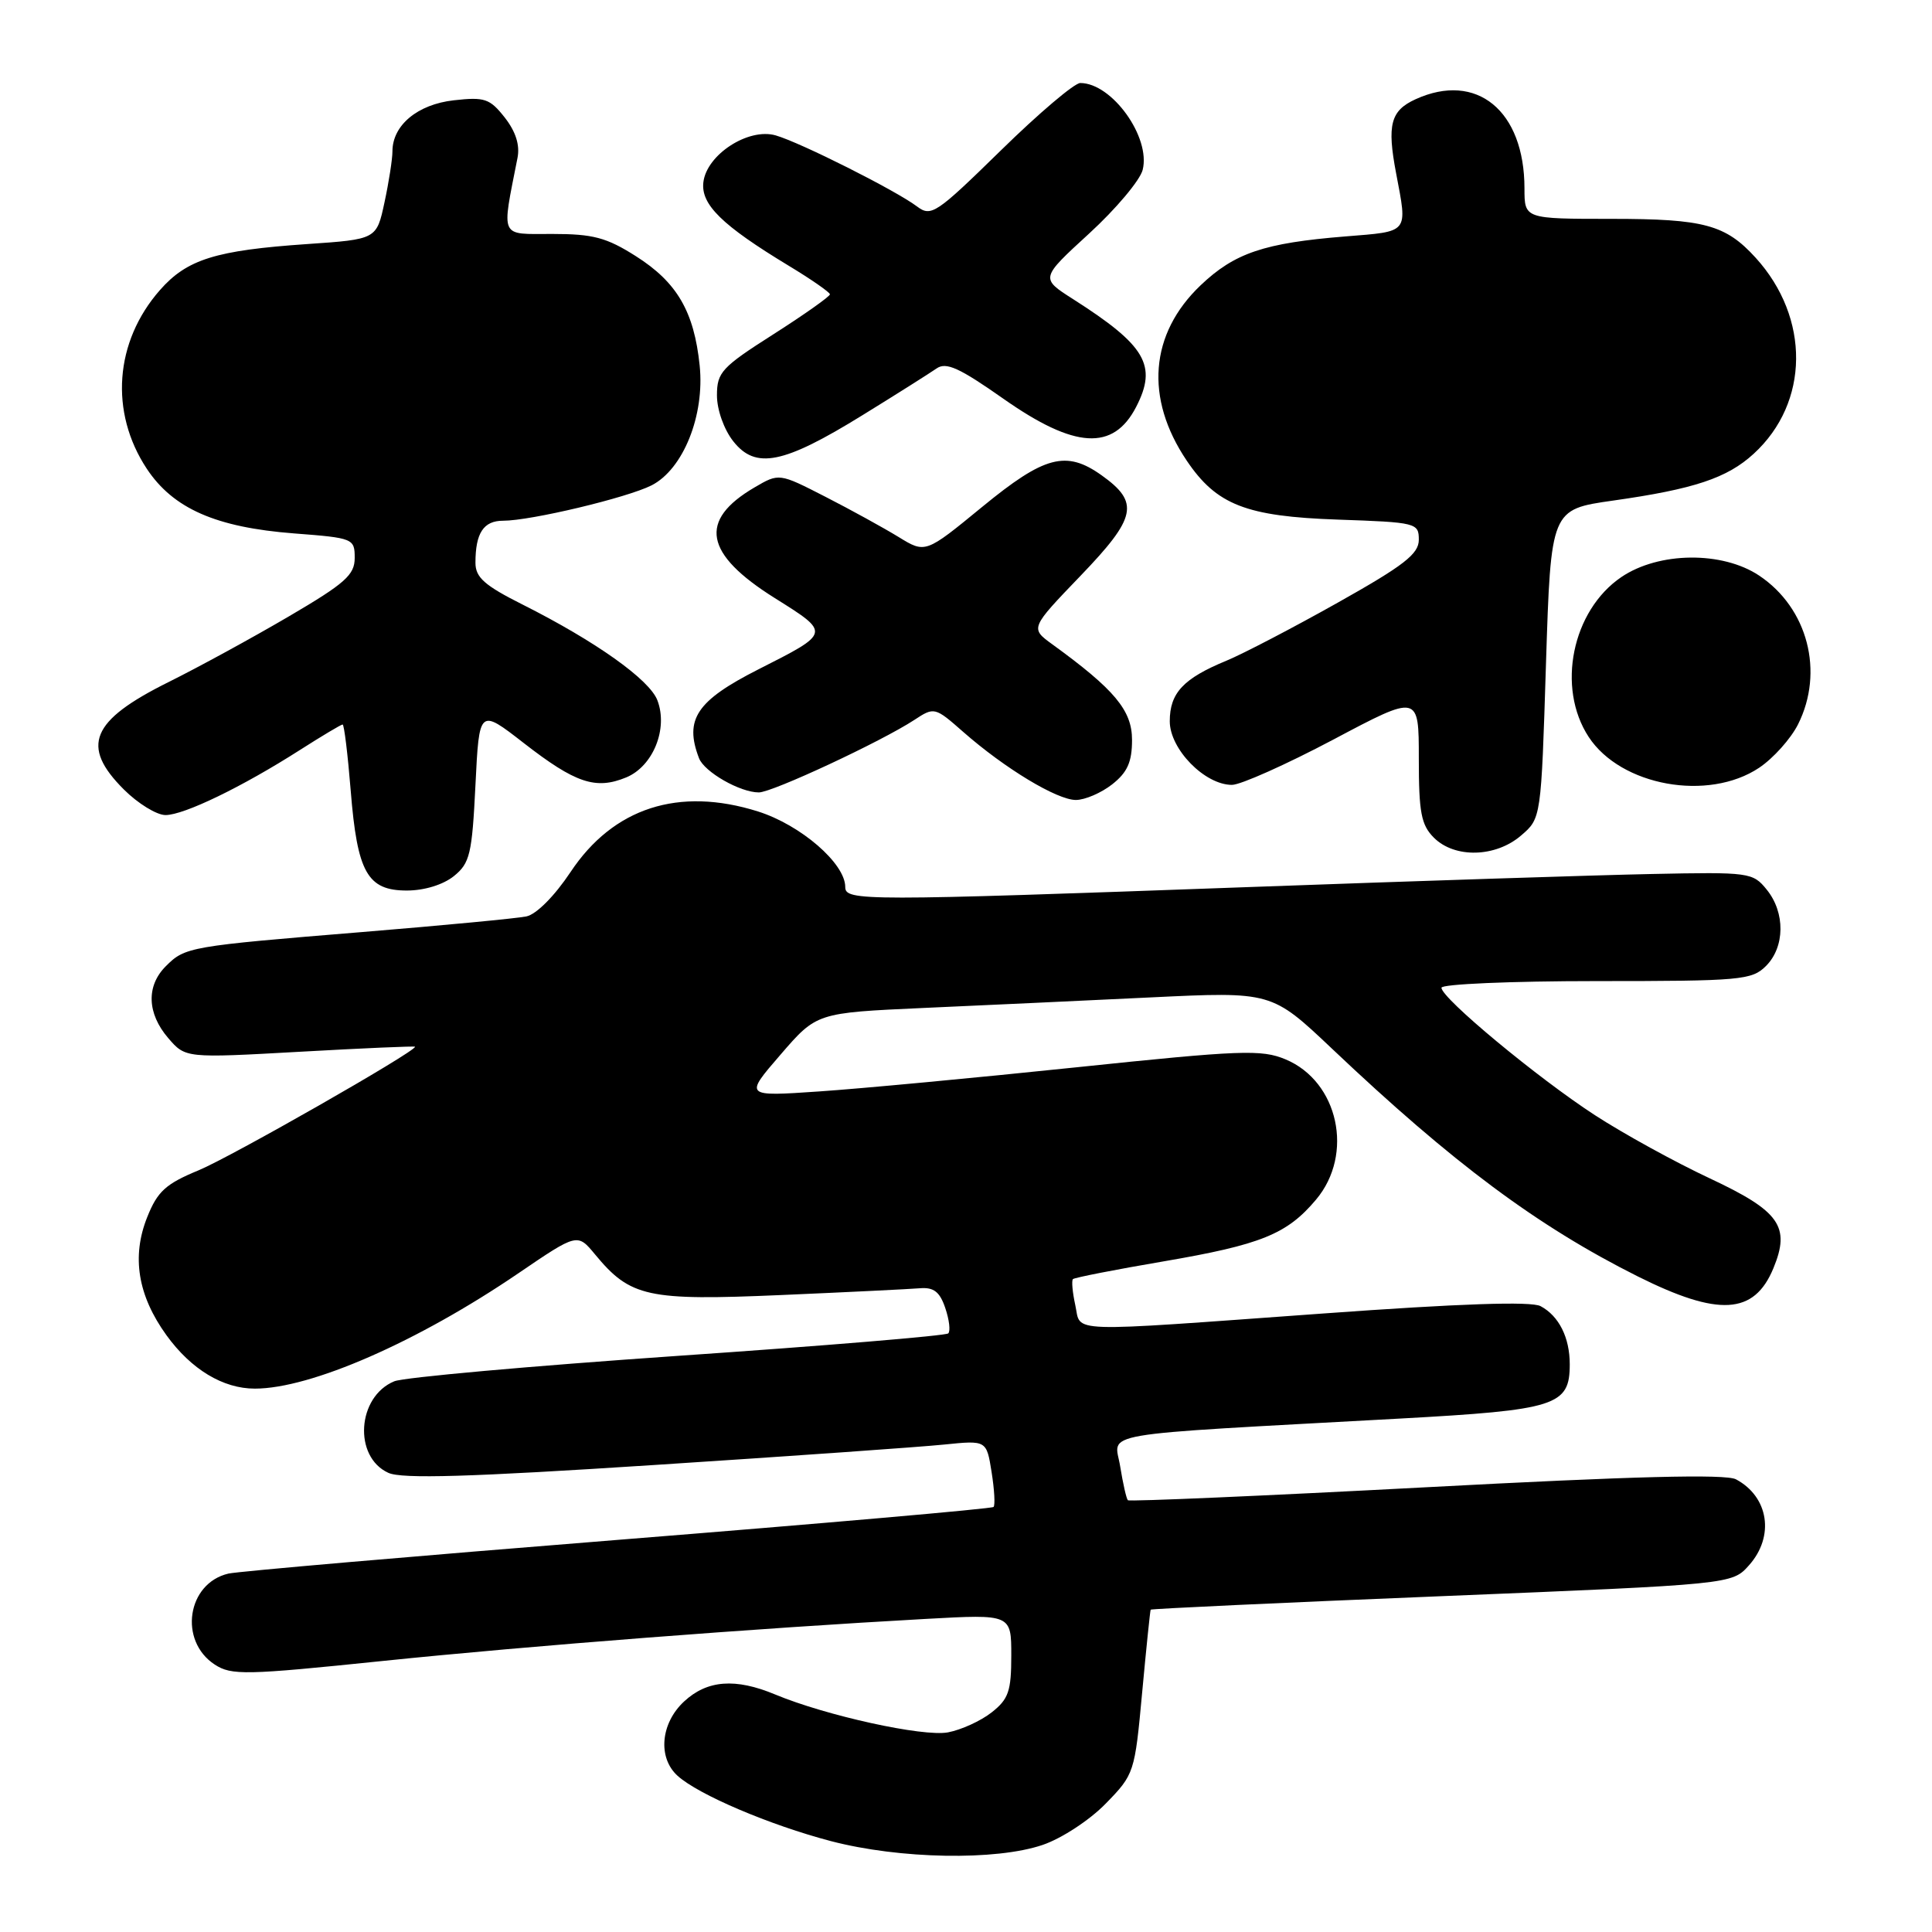 <?xml version="1.0" encoding="UTF-8" standalone="no"?>
<!DOCTYPE svg PUBLIC "-//W3C//DTD SVG 1.1//EN" "http://www.w3.org/Graphics/SVG/1.1/DTD/svg11.dtd" >
<svg xmlns="http://www.w3.org/2000/svg" xmlns:xlink="http://www.w3.org/1999/xlink" version="1.1" viewBox="0 0 256 256">
 <g >
 <path fill="currentColor"
d=" M 138.16 244.46 C 140.66 243.61 144.38 241.18 146.51 238.99 C 150.30 235.11 150.36 234.90 151.34 224.28 C 151.89 218.35 152.40 213.40 152.47 213.29 C 152.54 213.17 169.90 212.36 191.05 211.50 C 229.50 209.93 229.50 209.93 231.75 207.41 C 235.17 203.58 234.37 198.34 230.03 196.02 C 228.68 195.29 216.36 195.61 188.96 197.07 C 167.43 198.21 149.65 198.98 149.45 198.79 C 149.25 198.59 148.80 196.58 148.43 194.31 C 147.69 189.64 144.22 190.24 185.46 187.97 C 206.23 186.83 208.00 186.27 208.00 180.78 C 208.00 177.23 206.57 174.37 204.13 173.07 C 202.90 172.41 193.44 172.73 175.40 174.04 C 140.58 176.55 143.30 176.65 142.48 172.93 C 142.11 171.24 141.97 169.69 142.17 169.49 C 142.37 169.29 147.77 168.23 154.17 167.14 C 167.09 164.93 170.53 163.54 174.38 158.96 C 179.45 152.94 177.35 143.30 170.34 140.37 C 167.16 139.04 164.46 139.14 142.66 141.42 C 129.37 142.81 114.03 144.25 108.56 144.62 C 98.62 145.30 98.62 145.30 103.42 139.75 C 108.21 134.20 108.21 134.20 122.36 133.56 C 130.13 133.22 143.70 132.58 152.50 132.16 C 168.50 131.39 168.50 131.39 176.50 138.96 C 192.52 154.14 203.72 162.47 216.99 169.12 C 227.73 174.49 232.43 174.21 234.98 168.06 C 237.27 162.52 235.83 160.49 226.58 156.15 C 221.96 153.99 215.11 150.22 211.34 147.77 C 203.75 142.84 191.00 132.26 191.00 130.88 C 191.00 130.40 200.22 130.00 211.50 130.00 C 230.67 130.00 232.13 129.87 234.00 128.00 C 236.52 125.48 236.57 120.92 234.10 117.88 C 232.26 115.60 231.81 115.54 218.85 115.81 C 211.51 115.96 187.50 116.74 165.50 117.54 C 114.22 119.40 112.00 119.40 112.00 117.53 C 112.00 114.41 106.10 109.31 100.43 107.52 C 89.93 104.22 81.26 107.03 75.60 115.55 C 73.48 118.73 71.08 121.15 69.75 121.43 C 68.51 121.69 58.73 122.62 48.00 123.50 C 25.03 125.38 24.53 125.47 21.97 128.03 C 19.36 130.64 19.48 134.28 22.29 137.55 C 24.58 140.21 24.58 140.21 39.79 139.36 C 48.16 138.89 55.00 138.59 55.00 138.70 C 55.00 139.38 30.60 153.30 26.32 155.07 C 21.96 156.87 20.87 157.86 19.51 161.27 C 17.41 166.51 18.26 171.67 22.06 176.93 C 25.34 181.46 29.55 184.00 33.77 184.00 C 41.18 184.00 55.33 177.81 68.68 168.72 C 76.51 163.39 76.51 163.39 78.85 166.22 C 83.53 171.88 85.79 172.37 103.49 171.60 C 112.29 171.22 120.58 170.81 121.90 170.70 C 123.72 170.55 124.53 171.17 125.25 173.31 C 125.78 174.86 125.96 176.37 125.65 176.68 C 125.35 176.99 109.21 178.33 89.80 179.66 C 70.38 181.00 53.48 182.51 52.24 183.03 C 47.31 185.07 46.80 193.04 51.46 195.16 C 53.25 195.98 62.24 195.71 86.68 194.12 C 104.73 192.95 122.02 191.73 125.11 191.41 C 130.72 190.84 130.72 190.84 131.39 195.05 C 131.76 197.37 131.88 199.45 131.65 199.68 C 131.43 199.91 109.02 201.87 81.87 204.04 C 54.72 206.21 31.49 208.22 30.26 208.51 C 24.79 209.79 23.64 217.41 28.45 220.56 C 30.67 222.01 32.51 221.97 50.68 220.09 C 70.11 218.08 100.41 215.74 122.75 214.51 C 134.00 213.89 134.00 213.89 134.00 219.37 C 134.00 224.09 133.64 225.14 131.40 226.90 C 129.97 228.03 127.36 229.22 125.60 229.55 C 122.31 230.16 109.46 227.34 102.72 224.53 C 97.45 222.33 93.71 222.61 90.65 225.45 C 87.53 228.34 87.13 232.90 89.78 235.30 C 92.55 237.81 102.00 241.83 110.11 243.96 C 119.22 246.34 131.97 246.57 138.16 244.46 Z  M 60.14 116.09 C 62.27 114.37 62.55 113.17 63.00 104.02 C 63.50 93.87 63.50 93.87 69.39 98.45 C 76.25 103.78 78.93 104.68 82.98 103.01 C 86.53 101.54 88.55 96.57 87.11 92.80 C 86.07 90.05 78.91 84.97 69.25 80.11 C 64.19 77.57 63.00 76.51 63.00 74.57 C 63.00 70.63 64.07 69.00 66.66 69.00 C 70.34 69.00 83.11 65.95 86.34 64.31 C 90.53 62.17 93.39 55.05 92.71 48.44 C 91.97 41.28 89.71 37.40 84.25 33.94 C 80.36 31.47 78.58 31.00 73.19 31.00 C 66.12 31.00 66.45 31.72 68.57 20.93 C 68.91 19.22 68.34 17.44 66.88 15.57 C 64.90 13.06 64.22 12.83 60.13 13.29 C 55.32 13.83 52.00 16.60 52.00 20.06 C 52.00 21.07 51.53 24.11 50.95 26.80 C 49.90 31.71 49.90 31.71 40.70 32.34 C 28.58 33.17 24.77 34.36 21.19 38.44 C 15.18 45.28 14.50 54.62 19.45 62.11 C 22.95 67.39 28.61 69.88 38.96 70.68 C 46.82 71.28 47.00 71.36 47.00 73.93 C 47.00 76.18 45.74 77.30 38.25 81.69 C 33.44 84.51 26.26 88.43 22.29 90.40 C 12.04 95.50 10.65 98.85 16.40 104.60 C 18.27 106.47 20.76 108.00 21.93 108.00 C 24.38 108.00 32.09 104.27 39.77 99.36 C 42.67 97.51 45.20 96.00 45.40 96.00 C 45.60 96.00 46.08 99.94 46.47 104.75 C 47.34 115.62 48.68 118.00 53.91 118.00 C 56.23 118.00 58.72 117.23 60.14 116.09 Z  M 201.55 110.71 C 204.21 108.43 204.21 108.43 204.85 87.96 C 205.50 67.50 205.50 67.50 213.74 66.33 C 224.47 64.81 228.86 63.35 232.37 60.13 C 239.77 53.36 239.88 42.12 232.63 34.15 C 228.64 29.77 225.80 29.00 213.55 29.00 C 202.00 29.00 202.00 29.00 202.00 24.97 C 202.00 14.66 195.66 9.46 187.57 13.15 C 184.26 14.66 183.77 16.52 184.99 22.95 C 186.51 30.99 186.79 30.64 178.25 31.33 C 167.49 32.20 163.59 33.52 159.09 37.80 C 152.34 44.23 151.66 52.75 157.25 61.04 C 161.20 66.90 165.12 68.43 177.25 68.85 C 187.69 69.21 188.00 69.29 188.00 71.52 C 188.00 73.40 186.05 74.92 177.25 79.86 C 171.34 83.18 164.70 86.64 162.50 87.55 C 156.80 89.90 155.00 91.82 155.00 95.57 C 155.00 99.26 159.63 104.00 163.24 104.00 C 164.39 104.00 170.43 101.30 176.67 98.00 C 188.00 91.99 188.00 91.99 188.00 100.50 C 188.00 107.67 188.31 109.31 190.00 111.00 C 192.75 113.75 198.17 113.62 201.55 110.71 Z  M 147.37 103.93 C 149.39 102.34 150.00 100.97 150.00 98.04 C 150.00 94.13 147.70 91.37 139.43 85.37 C 136.50 83.24 136.50 83.24 143.20 76.27 C 150.61 68.56 151.02 66.58 145.97 62.98 C 141.27 59.63 138.40 60.39 130.14 67.17 C 122.62 73.34 122.62 73.34 119.06 71.15 C 117.10 69.95 112.74 67.55 109.36 65.82 C 103.23 62.68 103.23 62.68 99.97 64.59 C 92.51 68.96 93.32 73.39 102.65 79.24 C 110.09 83.91 110.11 83.82 100.50 88.69 C 92.30 92.85 90.65 95.31 92.62 100.46 C 93.32 102.29 98.06 105.00 100.55 105.00 C 102.33 105.00 116.78 98.26 121.16 95.39 C 123.79 93.66 123.88 93.68 127.63 96.98 C 133.14 101.82 140.06 106.00 142.56 106.00 C 143.75 106.00 145.92 105.07 147.37 103.93 Z  M 233.10 101.73 C 234.97 100.48 237.29 97.89 238.25 95.98 C 241.74 89.02 239.54 80.57 233.10 76.27 C 228.22 73.01 219.79 73.10 214.83 76.47 C 208.30 80.91 206.22 91.11 210.51 97.65 C 214.77 104.15 226.35 106.24 233.10 101.73 Z  M 114.26 55.03 C 118.79 52.24 123.21 49.44 124.09 48.83 C 125.36 47.93 127.10 48.72 132.99 52.86 C 142.41 59.47 147.51 59.78 150.54 53.93 C 153.38 48.43 151.84 45.79 142.18 39.63 C 137.85 36.87 137.85 36.87 144.31 30.95 C 147.87 27.69 151.06 23.89 151.41 22.51 C 152.50 18.18 147.34 11.00 143.14 11.00 C 142.37 11.00 137.63 15.02 132.62 19.93 C 124.02 28.34 123.39 28.77 121.50 27.35 C 118.70 25.24 106.06 18.88 102.78 17.94 C 99.16 16.90 93.63 20.49 93.20 24.15 C 92.85 27.10 95.67 29.86 104.49 35.20 C 107.49 37.01 109.96 38.73 109.97 39.00 C 109.98 39.27 106.62 41.65 102.50 44.28 C 95.62 48.66 95.00 49.33 95.00 52.39 C 95.00 54.30 95.93 56.91 97.16 58.47 C 100.12 62.23 103.80 61.49 114.26 55.03 Z "/>
</g>
</svg>